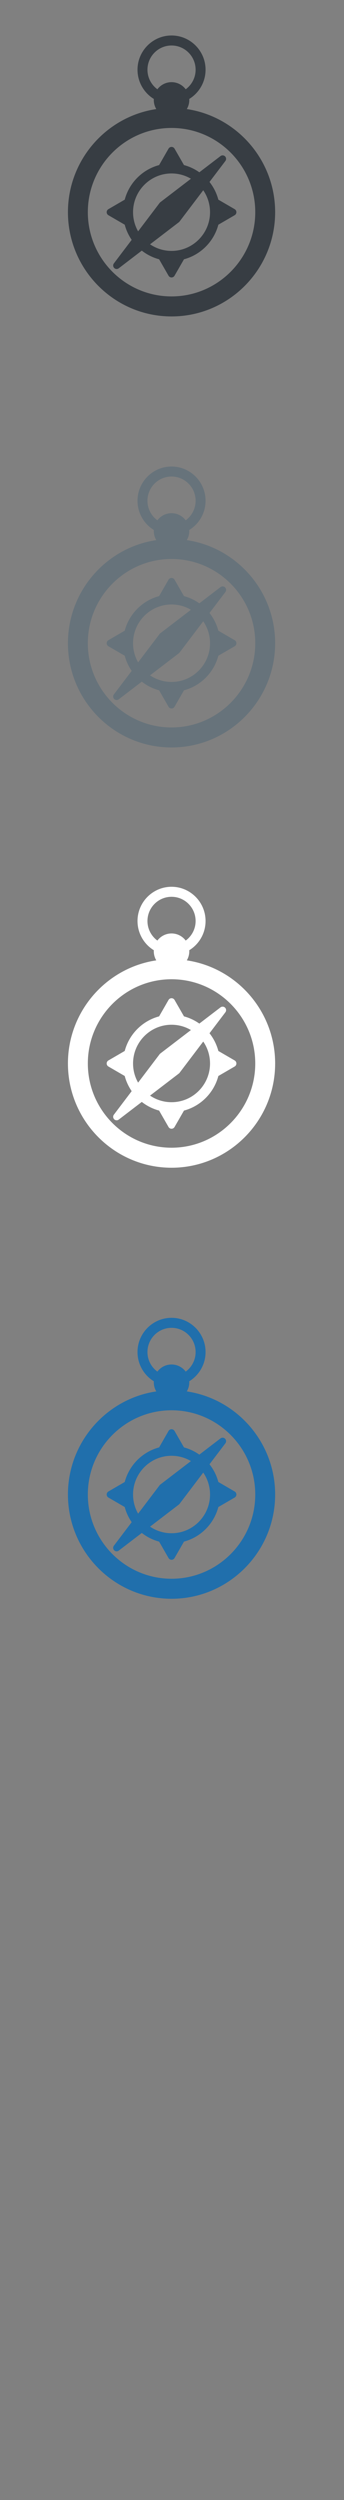 <?xml version="1.0" encoding="UTF-8" standalone="no"?>
<svg width="32px" height="232px" viewBox="0 0 32 232" version="1.1" xmlns="http://www.w3.org/2000/svg" xmlns:xlink="http://www.w3.org/1999/xlink" xmlns:sketch="http://www.bohemiancoding.com/sketch/ns">
    <rect x="0" y="0" width="32" height="232" fill="#808080" stroke="none"/>
    <!-- Generator: Sketch 3.0 (7574) - http://www.bohemiancoding.com/sketch -->
    <title>Adventure-travel</title>
    <description>Created with Sketch.</description>
    <defs></defs>
    <g id="Gold-destinations" stroke="none" stroke-width="1" fill="none" fill-rule="evenodd" sketch:type="MSPage">
        <g id="Slices" sketch:type="MSLayerGroup"></g>
        <g id="Interests-Icons" sketch:type="MSLayerGroup" transform="translate(6, -1)">
            <g id="Adventure-Travel" transform="translate(0, 123)" fill="#206FAC" sketch:type="MSShapeGroup">
                <path d="M11.378,7.122 C11.523,6.875 11.608,6.588 11.608,6.281 C11.608,6.248 11.605,6.216 11.603,6.183 C12.514,5.625 13.122,4.617 13.122,3.471 C13.122,1.719 11.702,0.293 9.957,0.293 C8.212,0.293 6.792,1.719 6.792,3.471 C6.792,4.617 7.401,5.625 8.31,6.183 C8.308,6.216 8.306,6.248 8.306,6.281 C8.306,6.588 8.391,6.875 8.537,7.122 C3.893,7.813 0.319,11.841 0.319,16.691 C0.319,22.025 4.643,26.366 9.957,26.366 C15.27,26.366 19.595,22.025 19.595,16.691 C19.595,11.841 16.021,7.813 11.378,7.122 L11.378,7.122 Z M9.957,1.222 C11.192,1.222 12.197,2.231 12.197,3.471 C12.197,4.215 11.833,4.877 11.275,5.286 C10.974,4.885 10.496,4.624 9.957,4.624 C9.418,4.624 8.94,4.885 8.639,5.286 C8.081,4.877 7.717,4.215 7.717,3.471 C7.717,2.231 8.722,1.222 9.957,1.222 L9.957,1.222 Z M9.957,24.508 C5.662,24.508 2.17,21.001 2.17,16.691 C2.17,12.38 5.662,8.874 9.957,8.874 C14.25,8.874 17.745,12.38 17.745,16.691 C17.745,21.001 14.25,24.508 9.957,24.508 L9.957,24.508 Z" id="Fill-1"></path>
                <path d="M15.829,16.41 L14.312,15.529 C14.15,14.922 13.867,14.366 13.488,13.886 L14.966,11.94 C15.065,11.81 15.052,11.627 14.938,11.513 C14.823,11.397 14.641,11.386 14.513,11.483 L12.542,12.99 C12.115,12.687 11.633,12.458 11.114,12.319 L10.237,10.795 C10.179,10.695 10.072,10.633 9.957,10.633 C9.841,10.633 9.734,10.695 9.677,10.795 L8.801,12.319 C7.244,12.734 6.016,13.967 5.602,15.529 L4.084,16.41 C3.985,16.468 3.923,16.575 3.923,16.691 C3.923,16.807 3.985,16.914 4.084,16.972 L5.602,17.853 C5.737,18.361 5.959,18.835 6.25,19.258 L4.594,21.442 C4.494,21.571 4.508,21.753 4.622,21.868 C4.684,21.932 4.767,21.964 4.85,21.964 C4.919,21.964 4.988,21.942 5.047,21.897 L7.19,20.258 C7.662,20.627 8.208,20.904 8.801,21.062 L9.677,22.585 C9.734,22.686 9.841,22.749 9.957,22.749 C10.072,22.749 10.179,22.686 10.237,22.585 L11.114,21.062 C12.671,20.647 13.899,19.414 14.312,17.853 L15.829,16.972 C15.93,16.914 15.991,16.807 15.991,16.691 C15.991,16.575 15.93,16.468 15.829,16.41 L15.829,16.41 Z M6.377,16.691 C6.377,14.709 7.983,13.096 9.957,13.096 C10.614,13.096 11.231,13.275 11.761,13.588 L8.917,15.763 C8.894,15.78 8.873,15.801 8.854,15.824 L6.847,18.469 C6.548,17.945 6.377,17.337 6.377,16.691 L6.377,16.691 Z M9.957,20.285 C9.217,20.285 8.53,20.059 7.958,19.673 L10.643,17.619 C10.666,17.601 10.687,17.58 10.703,17.558 L12.906,14.655 C13.303,15.234 13.538,15.935 13.538,16.691 C13.538,18.673 11.932,20.285 9.957,20.285 L9.957,20.285 Z" id="Fill-2"></path>
            </g>
            <g id="Adventure-Travel-2" transform="translate(0, 44)" fill="#67737B" sketch:type="MSShapeGroup">
                <path d="M11.378,7.122 C11.523,6.875 11.608,6.588 11.608,6.281 C11.608,6.248 11.605,6.216 11.603,6.183 C12.514,5.625 13.122,4.617 13.122,3.471 C13.122,1.719 11.702,0.293 9.957,0.293 C8.212,0.293 6.792,1.719 6.792,3.471 C6.792,4.617 7.401,5.625 8.31,6.183 C8.308,6.216 8.306,6.248 8.306,6.281 C8.306,6.588 8.391,6.875 8.537,7.122 C3.893,7.813 0.319,11.841 0.319,16.691 C0.319,22.025 4.643,26.366 9.957,26.366 C15.27,26.366 19.595,22.025 19.595,16.691 C19.595,11.841 16.021,7.813 11.378,7.122 L11.378,7.122 Z M9.957,1.222 C11.192,1.222 12.197,2.231 12.197,3.471 C12.197,4.215 11.833,4.877 11.275,5.286 C10.974,4.885 10.496,4.624 9.957,4.624 C9.418,4.624 8.94,4.885 8.639,5.286 C8.081,4.877 7.717,4.215 7.717,3.471 C7.717,2.231 8.722,1.222 9.957,1.222 L9.957,1.222 Z M9.957,24.508 C5.662,24.508 2.17,21.001 2.17,16.691 C2.17,12.38 5.662,8.874 9.957,8.874 C14.25,8.874 17.745,12.38 17.745,16.691 C17.745,21.001 14.25,24.508 9.957,24.508 L9.957,24.508 Z" id="Fill-1"></path>
                <path d="M15.829,16.41 L14.312,15.529 C14.15,14.922 13.867,14.366 13.488,13.886 L14.966,11.94 C15.065,11.81 15.052,11.627 14.938,11.513 C14.823,11.397 14.641,11.386 14.513,11.483 L12.542,12.99 C12.115,12.687 11.633,12.458 11.114,12.319 L10.237,10.795 C10.179,10.695 10.072,10.633 9.957,10.633 C9.841,10.633 9.734,10.695 9.677,10.795 L8.801,12.319 C7.244,12.734 6.016,13.967 5.602,15.529 L4.084,16.41 C3.985,16.468 3.923,16.575 3.923,16.691 C3.923,16.807 3.985,16.914 4.084,16.972 L5.602,17.853 C5.737,18.361 5.959,18.835 6.25,19.258 L4.594,21.442 C4.494,21.571 4.508,21.753 4.622,21.868 C4.684,21.932 4.767,21.964 4.85,21.964 C4.919,21.964 4.988,21.942 5.047,21.897 L7.19,20.258 C7.662,20.627 8.208,20.904 8.801,21.062 L9.677,22.585 C9.734,22.686 9.841,22.749 9.957,22.749 C10.072,22.749 10.179,22.686 10.237,22.585 L11.114,21.062 C12.671,20.647 13.899,19.414 14.312,17.853 L15.829,16.972 C15.93,16.914 15.991,16.807 15.991,16.691 C15.991,16.575 15.93,16.468 15.829,16.41 L15.829,16.41 Z M6.377,16.691 C6.377,14.709 7.983,13.096 9.957,13.096 C10.614,13.096 11.231,13.275 11.761,13.588 L8.917,15.763 C8.894,15.78 8.873,15.801 8.854,15.824 L6.847,18.469 C6.548,17.945 6.377,17.337 6.377,16.691 L6.377,16.691 Z M9.957,20.285 C9.217,20.285 8.53,20.059 7.958,19.673 L10.643,17.619 C10.666,17.601 10.687,17.58 10.703,17.558 L12.906,14.655 C13.303,15.234 13.538,15.935 13.538,16.691 C13.538,18.673 11.932,20.285 9.957,20.285 L9.957,20.285 Z" id="Fill-2"></path>
            </g>
            <g id="Adventure-Travel-3" transform="translate(0, 4)" fill="#373D43" sketch:type="MSShapeGroup">
                <path d="M11.378,7.122 C11.523,6.875 11.608,6.588 11.608,6.281 C11.608,6.248 11.605,6.216 11.603,6.183 C12.514,5.625 13.122,4.617 13.122,3.471 C13.122,1.719 11.702,0.293 9.957,0.293 C8.212,0.293 6.792,1.719 6.792,3.471 C6.792,4.617 7.401,5.625 8.31,6.183 C8.308,6.216 8.306,6.248 8.306,6.281 C8.306,6.588 8.391,6.875 8.537,7.122 C3.893,7.813 0.319,11.841 0.319,16.691 C0.319,22.025 4.643,26.366 9.957,26.366 C15.27,26.366 19.595,22.025 19.595,16.691 C19.595,11.841 16.021,7.813 11.378,7.122 L11.378,7.122 Z M9.957,1.222 C11.192,1.222 12.197,2.231 12.197,3.471 C12.197,4.215 11.833,4.877 11.275,5.286 C10.974,4.885 10.496,4.624 9.957,4.624 C9.418,4.624 8.94,4.885 8.639,5.286 C8.081,4.877 7.717,4.215 7.717,3.471 C7.717,2.231 8.722,1.222 9.957,1.222 L9.957,1.222 Z M9.957,24.508 C5.662,24.508 2.17,21.001 2.17,16.691 C2.17,12.38 5.662,8.874 9.957,8.874 C14.25,8.874 17.745,12.38 17.745,16.691 C17.745,21.001 14.25,24.508 9.957,24.508 L9.957,24.508 Z" id="Fill-1"></path>
                <path d="M15.829,16.41 L14.312,15.529 C14.15,14.922 13.867,14.366 13.488,13.886 L14.966,11.94 C15.065,11.81 15.052,11.627 14.938,11.513 C14.823,11.397 14.641,11.386 14.513,11.483 L12.542,12.99 C12.115,12.687 11.633,12.458 11.114,12.319 L10.237,10.795 C10.179,10.695 10.072,10.633 9.957,10.633 C9.841,10.633 9.734,10.695 9.677,10.795 L8.801,12.319 C7.244,12.734 6.016,13.967 5.602,15.529 L4.084,16.41 C3.985,16.468 3.923,16.575 3.923,16.691 C3.923,16.807 3.985,16.914 4.084,16.972 L5.602,17.853 C5.737,18.361 5.959,18.835 6.25,19.258 L4.594,21.442 C4.494,21.571 4.508,21.753 4.622,21.868 C4.684,21.932 4.767,21.964 4.85,21.964 C4.919,21.964 4.988,21.942 5.047,21.897 L7.19,20.258 C7.662,20.627 8.208,20.904 8.801,21.062 L9.677,22.585 C9.734,22.686 9.841,22.749 9.957,22.749 C10.072,22.749 10.179,22.686 10.237,22.585 L11.114,21.062 C12.671,20.647 13.899,19.414 14.312,17.853 L15.829,16.972 C15.93,16.914 15.991,16.807 15.991,16.691 C15.991,16.575 15.93,16.468 15.829,16.41 L15.829,16.41 Z M6.377,16.691 C6.377,14.709 7.983,13.096 9.957,13.096 C10.614,13.096 11.231,13.275 11.761,13.588 L8.917,15.763 C8.894,15.78 8.873,15.801 8.854,15.824 L6.847,18.469 C6.548,17.945 6.377,17.337 6.377,16.691 L6.377,16.691 Z M9.957,20.285 C9.217,20.285 8.53,20.059 7.958,19.673 L10.643,17.619 C10.666,17.601 10.687,17.58 10.703,17.558 L12.906,14.655 C13.303,15.234 13.538,15.935 13.538,16.691 C13.538,18.673 11.932,20.285 9.957,20.285 L9.957,20.285 Z" id="Fill-2"></path>
            </g>
            <g id="Adventure-Travel-4" transform="translate(0, 83)" fill="#FFFFFF" sketch:type="MSShapeGroup">
                <path d="M11.378,7.122 C11.523,6.875 11.608,6.588 11.608,6.281 C11.608,6.248 11.605,6.216 11.603,6.183 C12.514,5.625 13.122,4.617 13.122,3.471 C13.122,1.719 11.702,0.293 9.957,0.293 C8.212,0.293 6.792,1.719 6.792,3.471 C6.792,4.617 7.401,5.625 8.31,6.183 C8.308,6.216 8.306,6.248 8.306,6.281 C8.306,6.588 8.391,6.875 8.537,7.122 C3.893,7.813 0.319,11.841 0.319,16.691 C0.319,22.025 4.643,26.366 9.957,26.366 C15.27,26.366 19.595,22.025 19.595,16.691 C19.595,11.841 16.021,7.813 11.378,7.122 L11.378,7.122 Z M9.957,1.222 C11.192,1.222 12.197,2.231 12.197,3.471 C12.197,4.215 11.833,4.877 11.275,5.286 C10.974,4.885 10.496,4.624 9.957,4.624 C9.418,4.624 8.94,4.885 8.639,5.286 C8.081,4.877 7.717,4.215 7.717,3.471 C7.717,2.231 8.722,1.222 9.957,1.222 L9.957,1.222 Z M9.957,24.508 C5.662,24.508 2.17,21.001 2.17,16.691 C2.17,12.38 5.662,8.874 9.957,8.874 C14.25,8.874 17.745,12.38 17.745,16.691 C17.745,21.001 14.25,24.508 9.957,24.508 L9.957,24.508 Z" id="Fill-1"></path>
                <path d="M15.829,16.41 L14.312,15.529 C14.15,14.922 13.867,14.366 13.488,13.886 L14.966,11.94 C15.065,11.81 15.052,11.627 14.938,11.513 C14.823,11.397 14.641,11.386 14.513,11.483 L12.542,12.99 C12.115,12.687 11.633,12.458 11.114,12.319 L10.237,10.795 C10.179,10.695 10.072,10.633 9.957,10.633 C9.841,10.633 9.734,10.695 9.677,10.795 L8.801,12.319 C7.244,12.734 6.016,13.967 5.602,15.529 L4.084,16.41 C3.985,16.468 3.923,16.575 3.923,16.691 C3.923,16.807 3.985,16.914 4.084,16.972 L5.602,17.853 C5.737,18.361 5.959,18.835 6.25,19.258 L4.594,21.442 C4.494,21.571 4.508,21.753 4.622,21.868 C4.684,21.932 4.767,21.964 4.85,21.964 C4.919,21.964 4.988,21.942 5.047,21.897 L7.19,20.258 C7.662,20.627 8.208,20.904 8.801,21.062 L9.677,22.585 C9.734,22.686 9.841,22.749 9.957,22.749 C10.072,22.749 10.179,22.686 10.237,22.585 L11.114,21.062 C12.671,20.647 13.899,19.414 14.312,17.853 L15.829,16.972 C15.93,16.914 15.991,16.807 15.991,16.691 C15.991,16.575 15.93,16.468 15.829,16.41 L15.829,16.41 Z M6.377,16.691 C6.377,14.709 7.983,13.096 9.957,13.096 C10.614,13.096 11.231,13.275 11.761,13.588 L8.917,15.763 C8.894,15.78 8.873,15.801 8.854,15.824 L6.847,18.469 C6.548,17.945 6.377,17.337 6.377,16.691 L6.377,16.691 Z M9.957,20.285 C9.217,20.285 8.53,20.059 7.958,19.673 L10.643,17.619 C10.666,17.601 10.687,17.58 10.703,17.558 L12.906,14.655 C13.303,15.234 13.538,15.935 13.538,16.691 C13.538,18.673 11.932,20.285 9.957,20.285 L9.957,20.285 Z" id="Fill-2"></path>
            </g>
        </g>
    </g>
</svg>